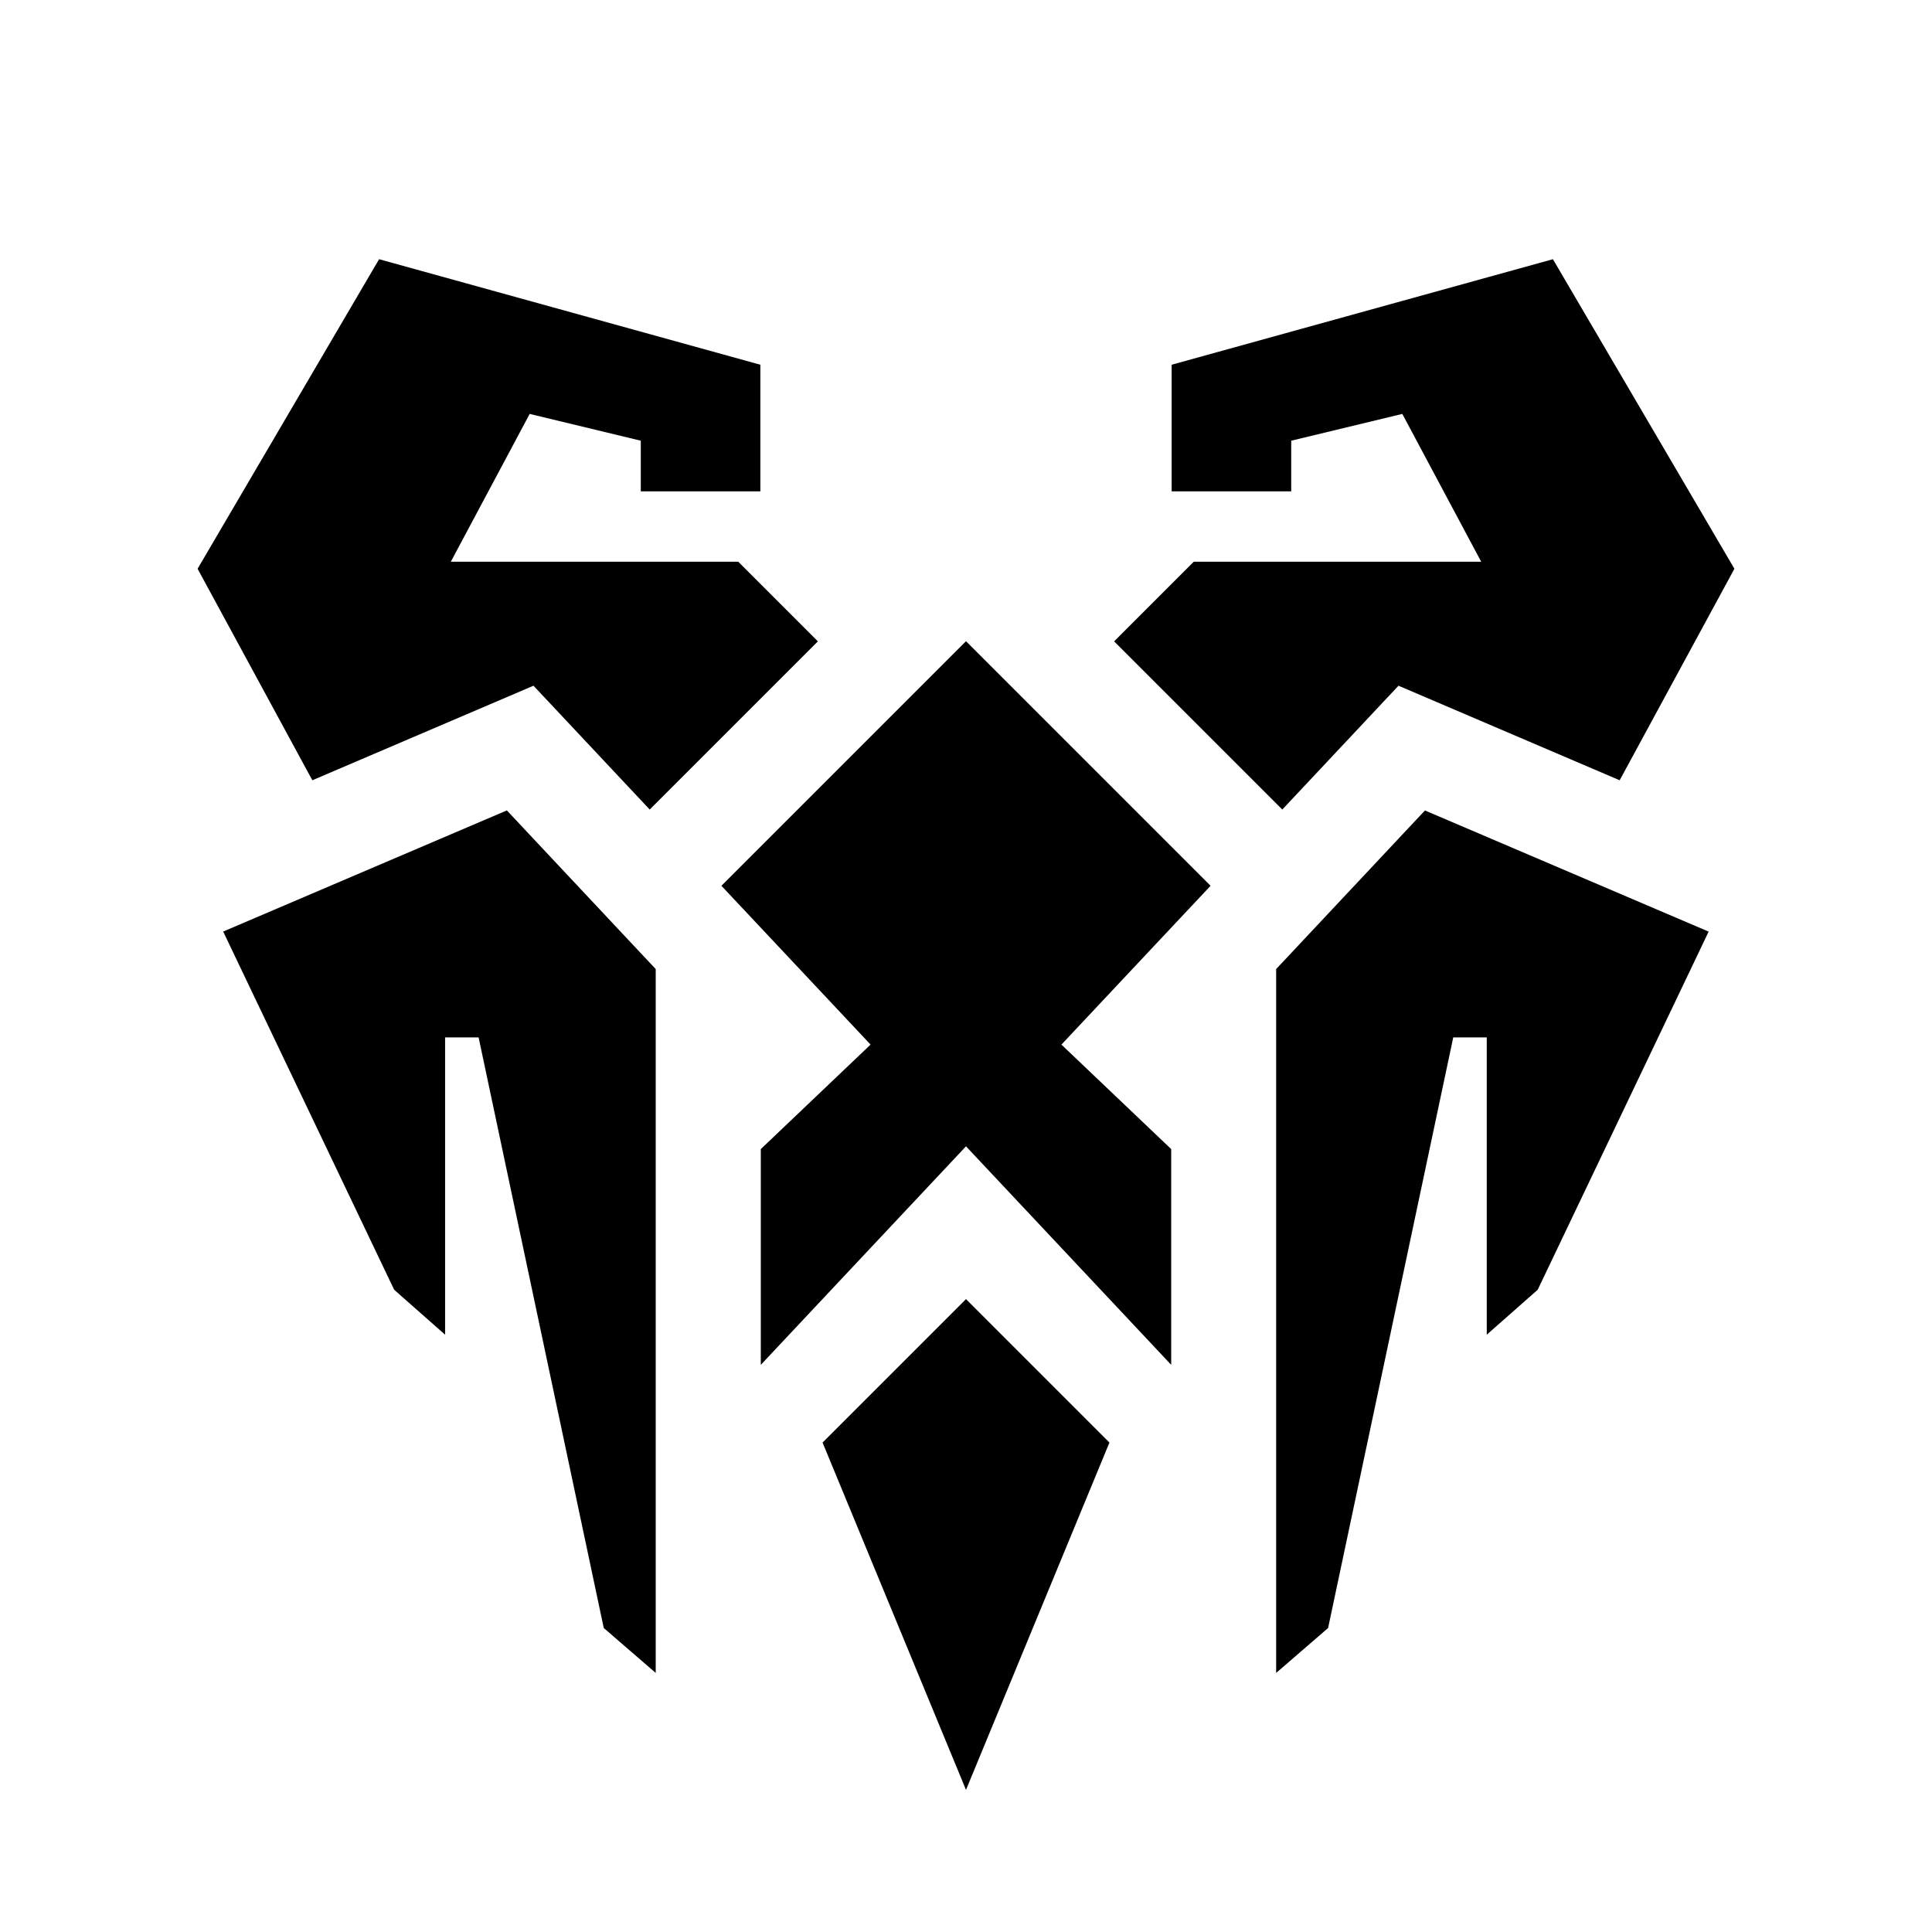 <?xml version="1.0" encoding="UTF-8" standalone="yes"?>
<svg xmlns="http://www.w3.org/2000/svg" viewBox="6 2 132 132" fill="currentColor">
  <polygon points="62.2 100.56 72 124.29 72 124.29 81.8 100.56 72 90.76 62.2 100.56"/>
  <polygon points="82.12 45.82 93.61 57.31 101.55 48.85 116.66 55.31 124.5 40.86 112.1 19.71 86.05 26.92 86.05 35.57 94.22 35.57 94.22 32.11 101.81 30.28 107.2 40.38 87.56 40.38 82.12 45.82"/>
  <polygon points="42.45 48.85 50.39 57.31 61.88 45.82 56.44 40.38 36.8 40.38 42.19 30.28 49.78 32.11 49.78 35.57 57.95 35.57 57.95 26.92 31.9 19.71 19.5 40.86 27.34 55.31 42.45 48.85"/>
  <polygon points="88.71 62.52 72 45.81 55.29 62.52 65.48 73.37 57.98 80.51 57.98 95.25 72 80.32 86.02 95.25 86.02 80.51 78.52 73.37 88.71 62.52"/>
  <path d="m103.36,57.37l-10.17,10.84v48.09l3.55-3.07,8.55-40.35h2.29v20.31l3.48-3.07,11.36-23.8h0s.32-.67.32-.67l-19.39-8.28Zm4.23,4.7h0,0s0,0,0,0Z"/>
  <path d="m21.25,65.65l.32.67h0s11.36,23.8,11.36,23.8l3.48,3.07v-20.31h2.29l8.55,40.35,3.55,3.07v-48.09l-10.17-10.84-19.39,8.28Zm15.16-3.58h0s0,0,0,0h0Z"/>
</svg>
